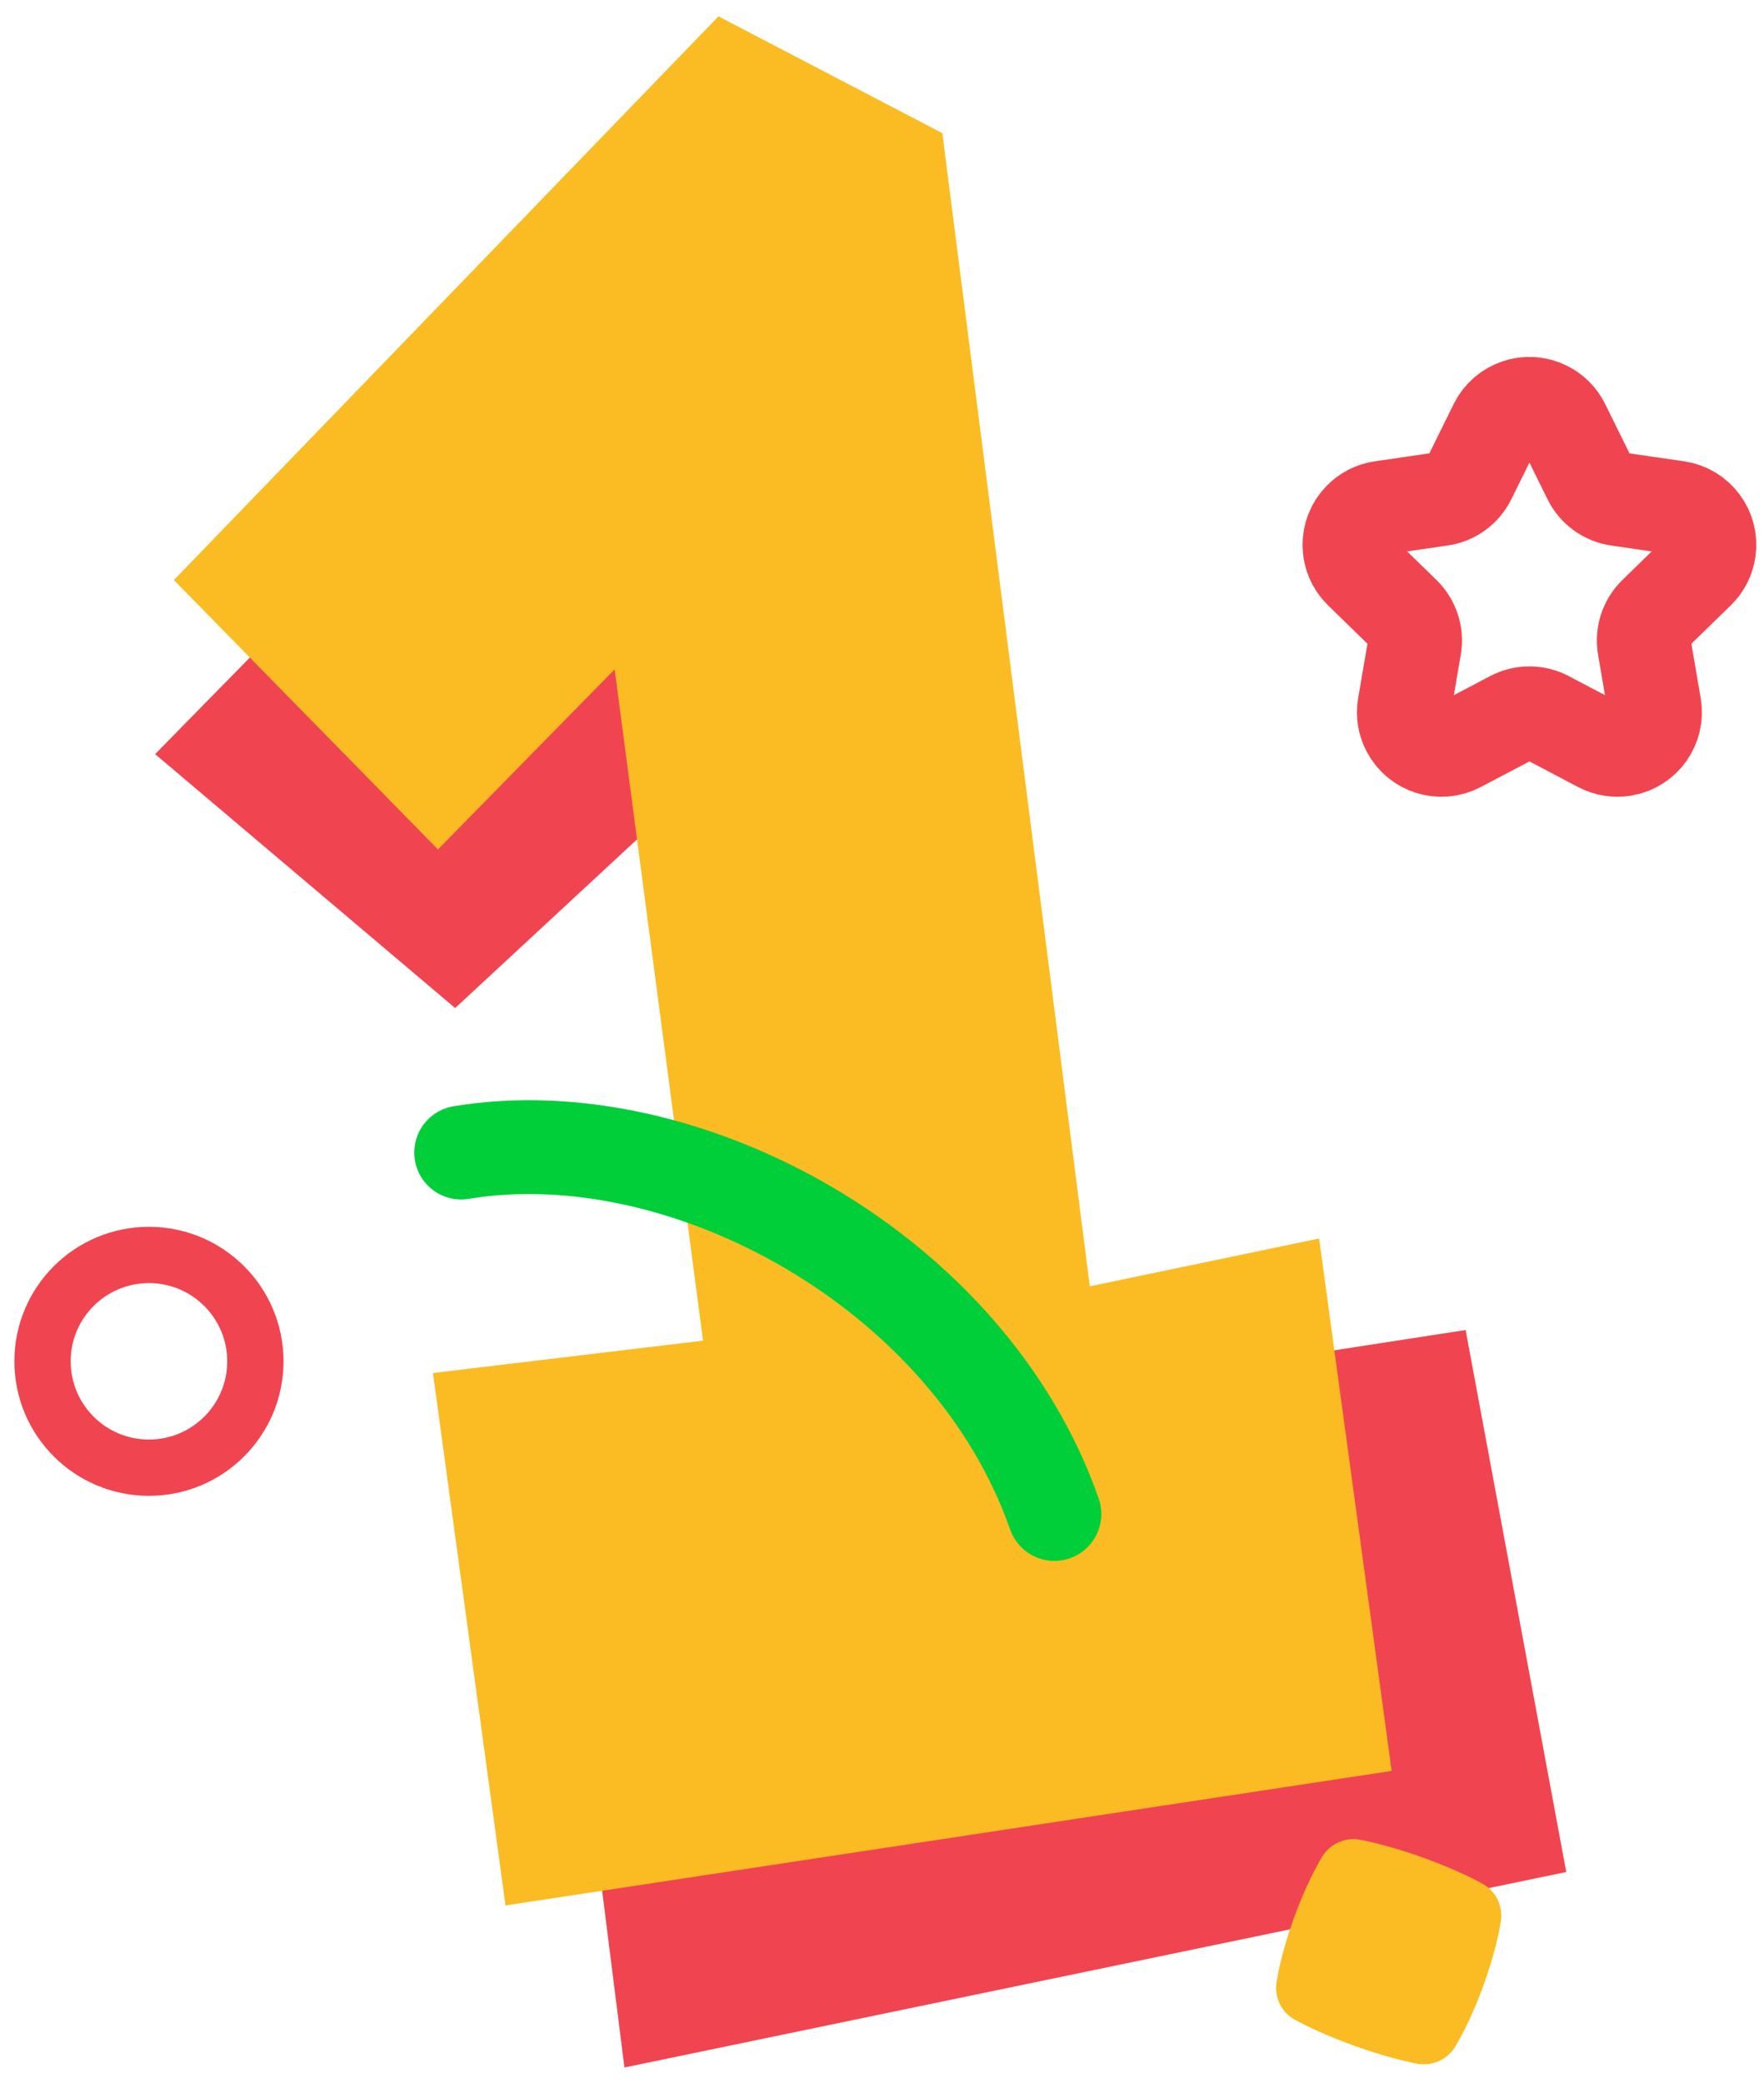 <?xml version="1.0" encoding="UTF-8"?>
<svg width="94px" height="111px" viewBox="0 0 94 111" version="1.1" xmlns="http://www.w3.org/2000/svg" xmlns:xlink="http://www.w3.org/1999/xlink">
    <!-- Generator: Sketch 52.5 (67469) - http://www.bohemiancoding.com/sketch -->
    <title>ill_number_1</title>
    <desc>Created with Sketch.</desc>
    <g id="Belarus" stroke="none" stroke-width="1" fill="none" fill-rule="evenodd">
        <g id="Corp_BelMir_000_UI_illustration" transform="translate(-770, -2301)">
            <g id="ill_number_1" transform="translate(752, 2294)">
                <g id="Group-12">
                    <g id="Group-4" transform="translate(20.266, 7.872)">
                        <ellipse id="Oval-2-Copy-11" stroke="#F04550" stroke-width="3" cx="5.671" cy="71.668" rx="5.671" ry="5.668"></ellipse>
                        <polygon id="Path-8" fill="#F04550" points="27 77.542 31.009 109.297 81.197 98.88 75.834 70"></polygon>
                        <polygon id="Path-9" fill="#F04550" points="6 39.313 21.989 52.844 45.664 30.889 25.919 19"></polygon>
                        <polygon id="Path" fill="#FBBC23" points="7 30.037 36.02 0 47.949 6.224 55.807 67.67 68.027 65.123 71.892 93.493 24.67 100.661 20.805 72.291 35.196 70.566 30.488 34.794 21.072 44.391"></polygon>
                        <path d="M29.203,53.864 C26.857,65.691 34.652,81.132 47.456,86.067" id="Path-17-Copy-7" stroke="#01CF39" stroke-width="5" stroke-linecap="round" stroke-linejoin="round" transform="translate(38.122, 69.966) scale(1, -1) rotate(-91.807) translate(-38.122, -69.966) "></path>
                    </g>
                </g>
                <path d="M98.569,45.239 L95.74,46.727 C94.762,47.241 93.553,46.865 93.039,45.887 C92.834,45.498 92.763,45.052 92.838,44.619 L93.378,41.468 C93.489,40.819 93.274,40.157 92.803,39.697 L90.514,37.466 C89.723,36.695 89.707,35.429 90.478,34.638 C90.785,34.323 91.187,34.118 91.622,34.055 L94.786,33.595 C95.437,33.5 96,33.091 96.292,32.501 L97.707,29.634 C98.195,28.643 99.395,28.237 100.385,28.726 C100.78,28.92 101.099,29.24 101.293,29.634 L102.708,32.501 C103,33.091 103.563,33.5 104.214,33.595 L107.378,34.055 C108.471,34.213 109.228,35.228 109.069,36.321 C109.006,36.757 108.801,37.159 108.486,37.466 L106.197,39.697 C105.726,40.157 105.511,40.819 105.622,41.468 L106.162,44.619 C106.349,45.707 105.618,46.741 104.529,46.928 C104.096,47.002 103.65,46.932 103.26,46.727 L100.431,45.239 C99.848,44.933 99.152,44.933 98.569,45.239 Z" id="Star" stroke="#F04550" stroke-width="5" stroke-linecap="round" stroke-linejoin="round"></path>
                <path d="M97.043,112.812 C96.518,114.256 95.985,115.31 95.573,116.017 C95.148,116.743 94.32,117.124 93.507,116.964 C92.729,116.811 91.612,116.53 90.177,116.015 C88.743,115.5 87.704,115.005 87.008,114.629 C86.28,114.235 85.888,113.416 86.028,112.588 C86.165,111.781 86.433,110.632 86.957,109.188 C87.483,107.743 88.015,106.69 88.428,105.983 C88.852,105.257 89.68,104.876 90.494,105.036 C91.271,105.189 92.387,105.47 93.821,105.984 C95.256,106.5 96.295,106.994 96.992,107.371 C97.72,107.765 98.112,108.585 97.972,109.412 C97.835,110.219 97.568,111.368 97.043,112.812 Z" id="Cube" fill="#FABC22"></path>
            </g>
        </g>
    </g>
</svg>